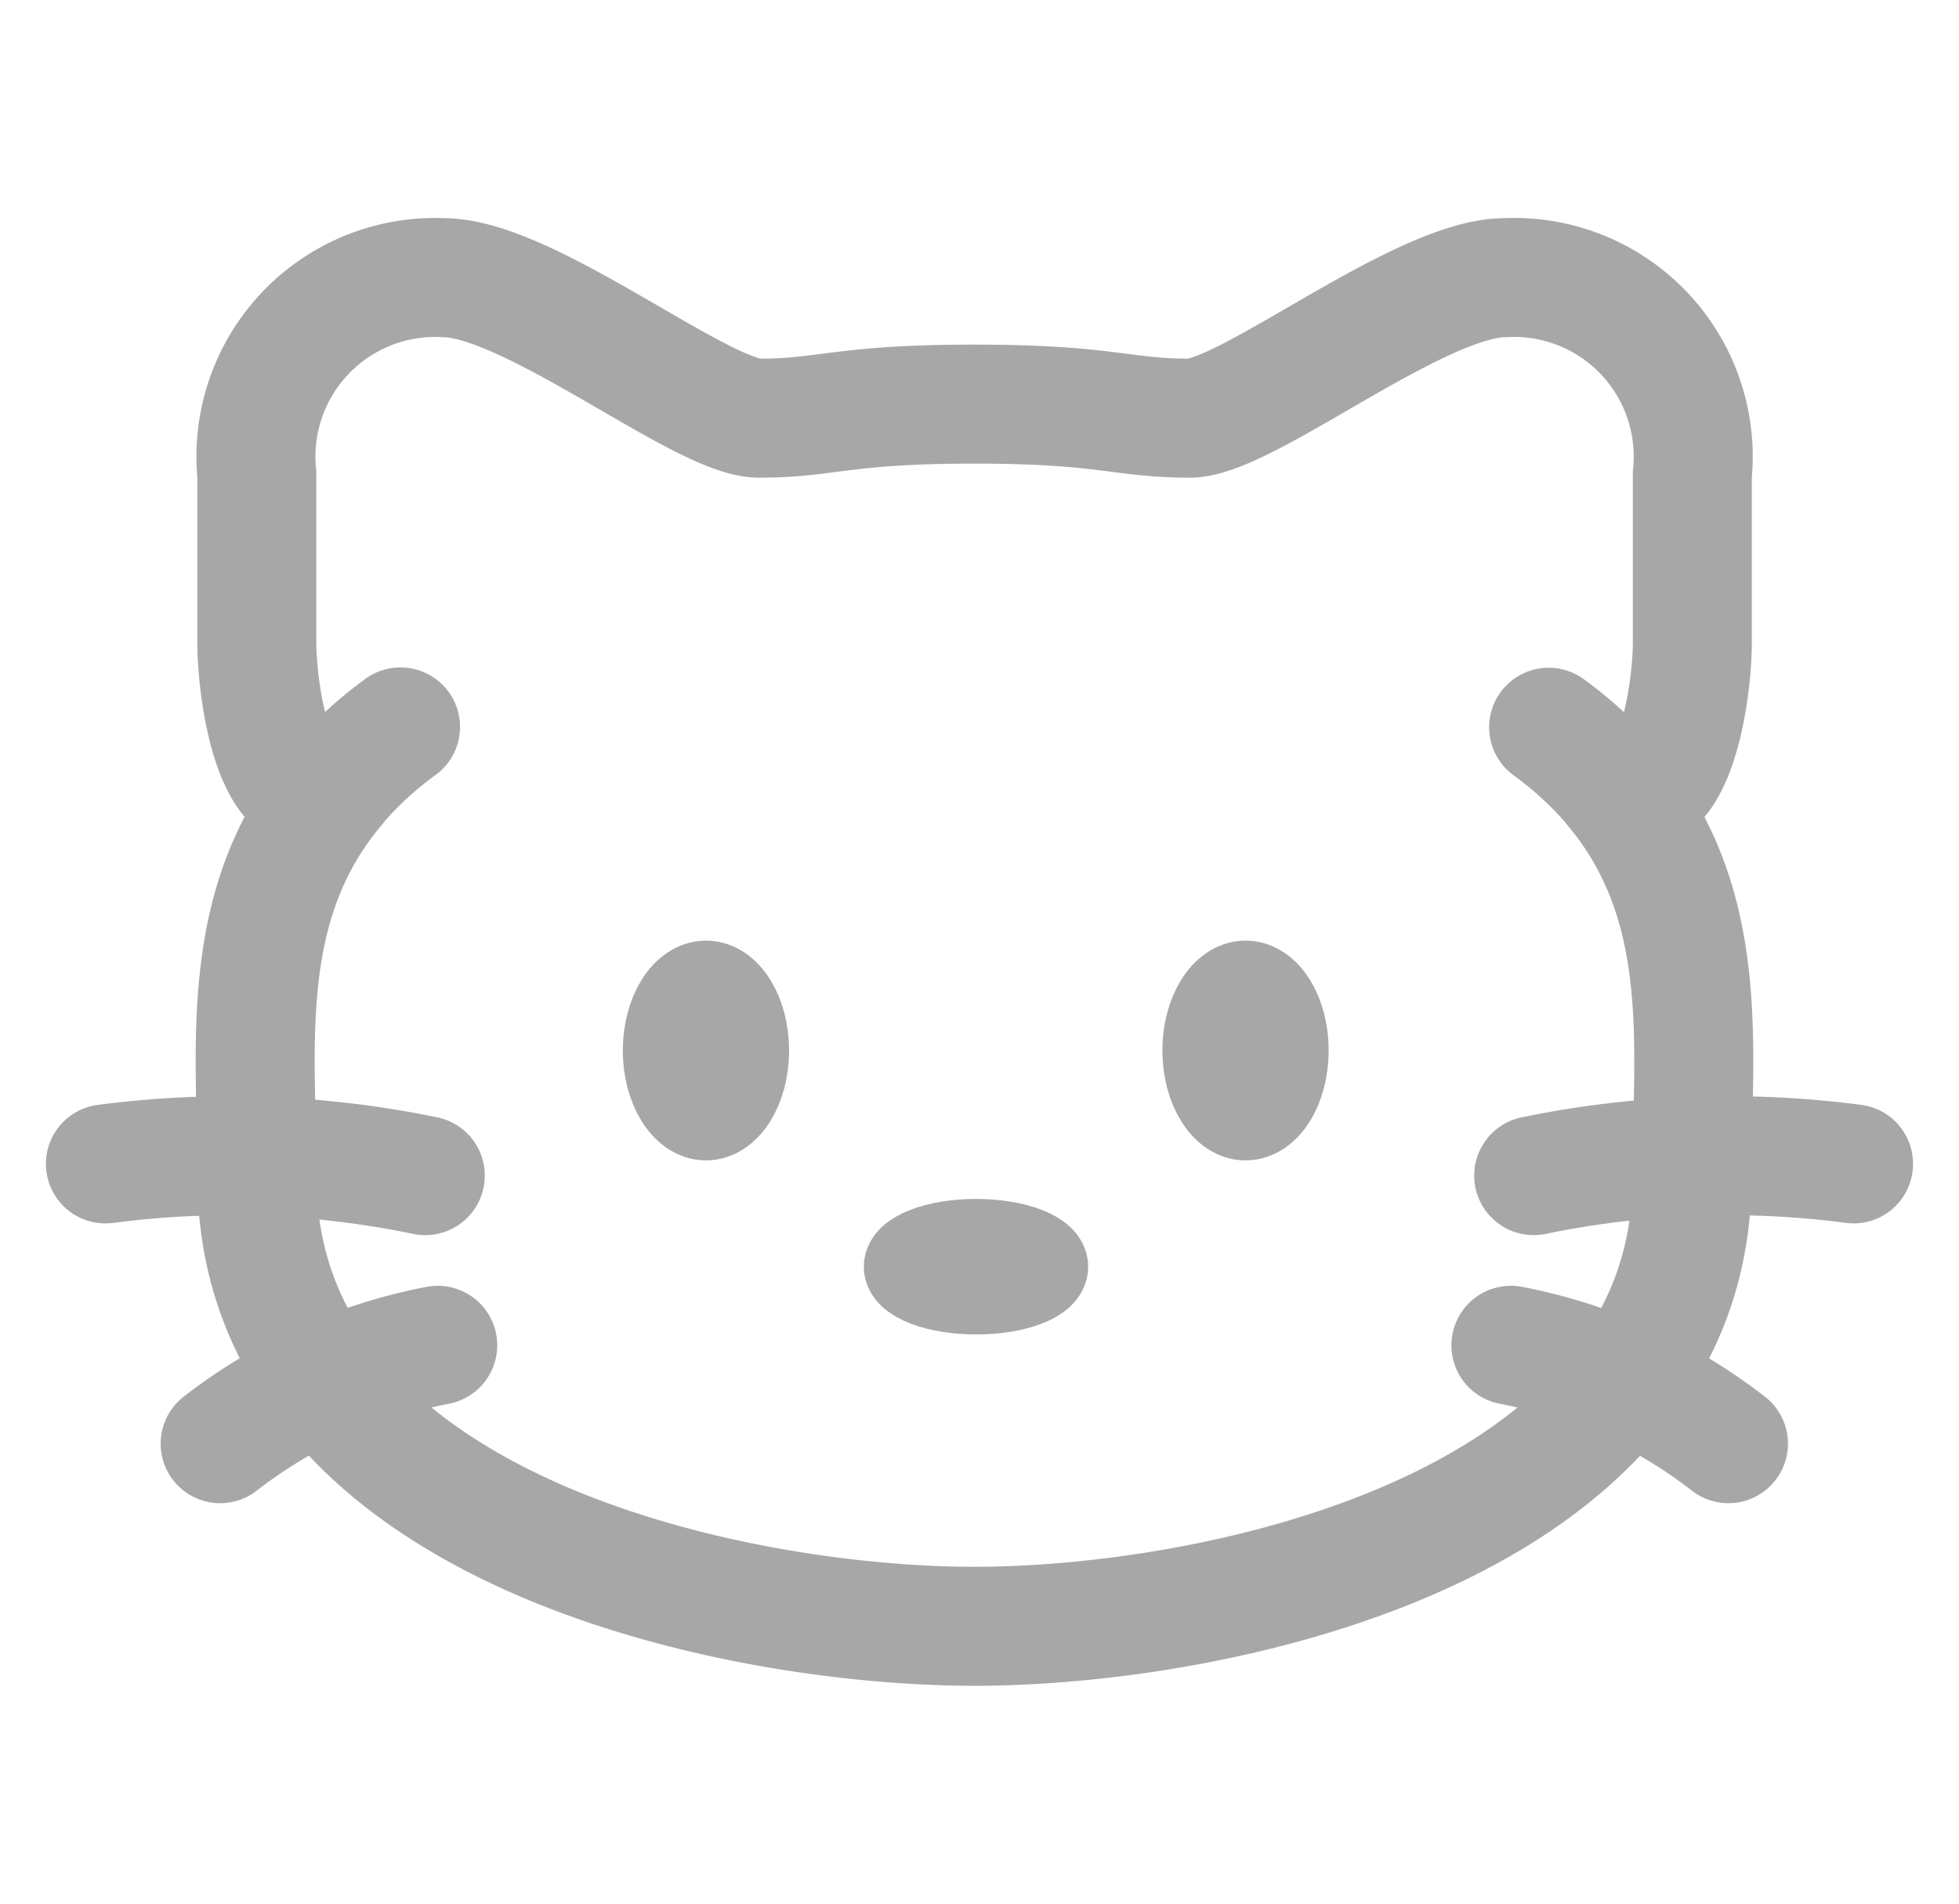 <svg xmlns="http://www.w3.org/2000/svg" width="24.692" height="24" viewBox="0 0 24.692 24">
    <g style="opacity:.4">
        <path data-name="사각형 12784" style="fill:none" d="M0 0h24v24H0z" transform="translate(.28)"/>
        <g data-name="그룹 185657">
            <path data-name="패스 54311" d="M21.113 11.415c1.26 1.489 1 3.311 1 4.918 0 4.427-5.969 5.667-9.044 5.667s-9.044-1.24-9.044-5.667c0-1.608-.262-3.429 1-4.918m16.092 0a4.683 4.683 0 0 0-.811-.748m.811.748c.793.457 1-1.253 1-1.811V7.479A2.258 2.258 0 0 0 19.759 5C18.674 5 16.5 6.771 15.78 6.771c-.868 0-1.035-.177-2.713-.177s-1.845.177-2.713.177C9.63 6.771 7.459 5 6.374 5a2.258 2.258 0 0 0-2.351 2.479V9.6c0 .558.2 2.268 1 1.811m0 0a4.686 4.686 0 0 1 .811-.748" transform="translate(-.786 -1.5)" style="stroke-linecap:round;stroke-width:1.5px;stroke:#222;fill:none"/>
            <path data-name="패스 54312" d="M13.041 16.042c0 .2-.409.354-.914.354s-.914-.159-.914-.354.409-.354.914-.354.914.158.914.354z" transform="translate(.175 -.075)" style="fill:#222;stroke:#222"/>
            <path data-name="패스 54313" d="M15.629 13.7c0 .489-.245.885-.548.885s-.548-.4-.548-.885.245-.885.548-.885.548.394.548.885z" transform="translate(.618 -.458)" style="fill:#222;stroke:#222"/>
            <path data-name="패스 54314" d="M9.629 13.7c0 .489-.246.885-.548.885s-.548-.4-.548-.885.246-.885.548-.885.548.394.548.885z" transform="translate(-.183 -.458)" style="fill:#222;stroke:#222"/>
            <path data-name="패스 54315" d="M22.452 15.615a12.129 12.129 0 0 0-3.839-1.24" transform="rotate(-20 20.231 12.56)" style="stroke-linecap:round;stroke-width:1.5px;stroke:#222;fill:none"/>
            <path data-name="패스 54316" d="M20.71 18.115a6.45 6.45 0 0 0-2.742-1.24" transform="translate(1.076 .083)" style="stroke-linecap:round;stroke-width:1.5px;stroke:#222;fill:none"/>
            <path data-name="패스 54317" d="M2 15.615a12.128 12.128 0 0 1 3.839-1.24" transform="rotate(20 4.34 13.24)" style="stroke-linecap:round;stroke-width:1.5px;stroke:#222;fill:none"/>
            <path data-name="패스 54318" d="M3.613 18.115a6.451 6.451 0 0 1 2.742-1.24" transform="translate(-.838 .083)" style="stroke-linecap:round;stroke-width:1.5px;stroke:#222;fill:none"/>
        </g>
    </g>
</svg>
